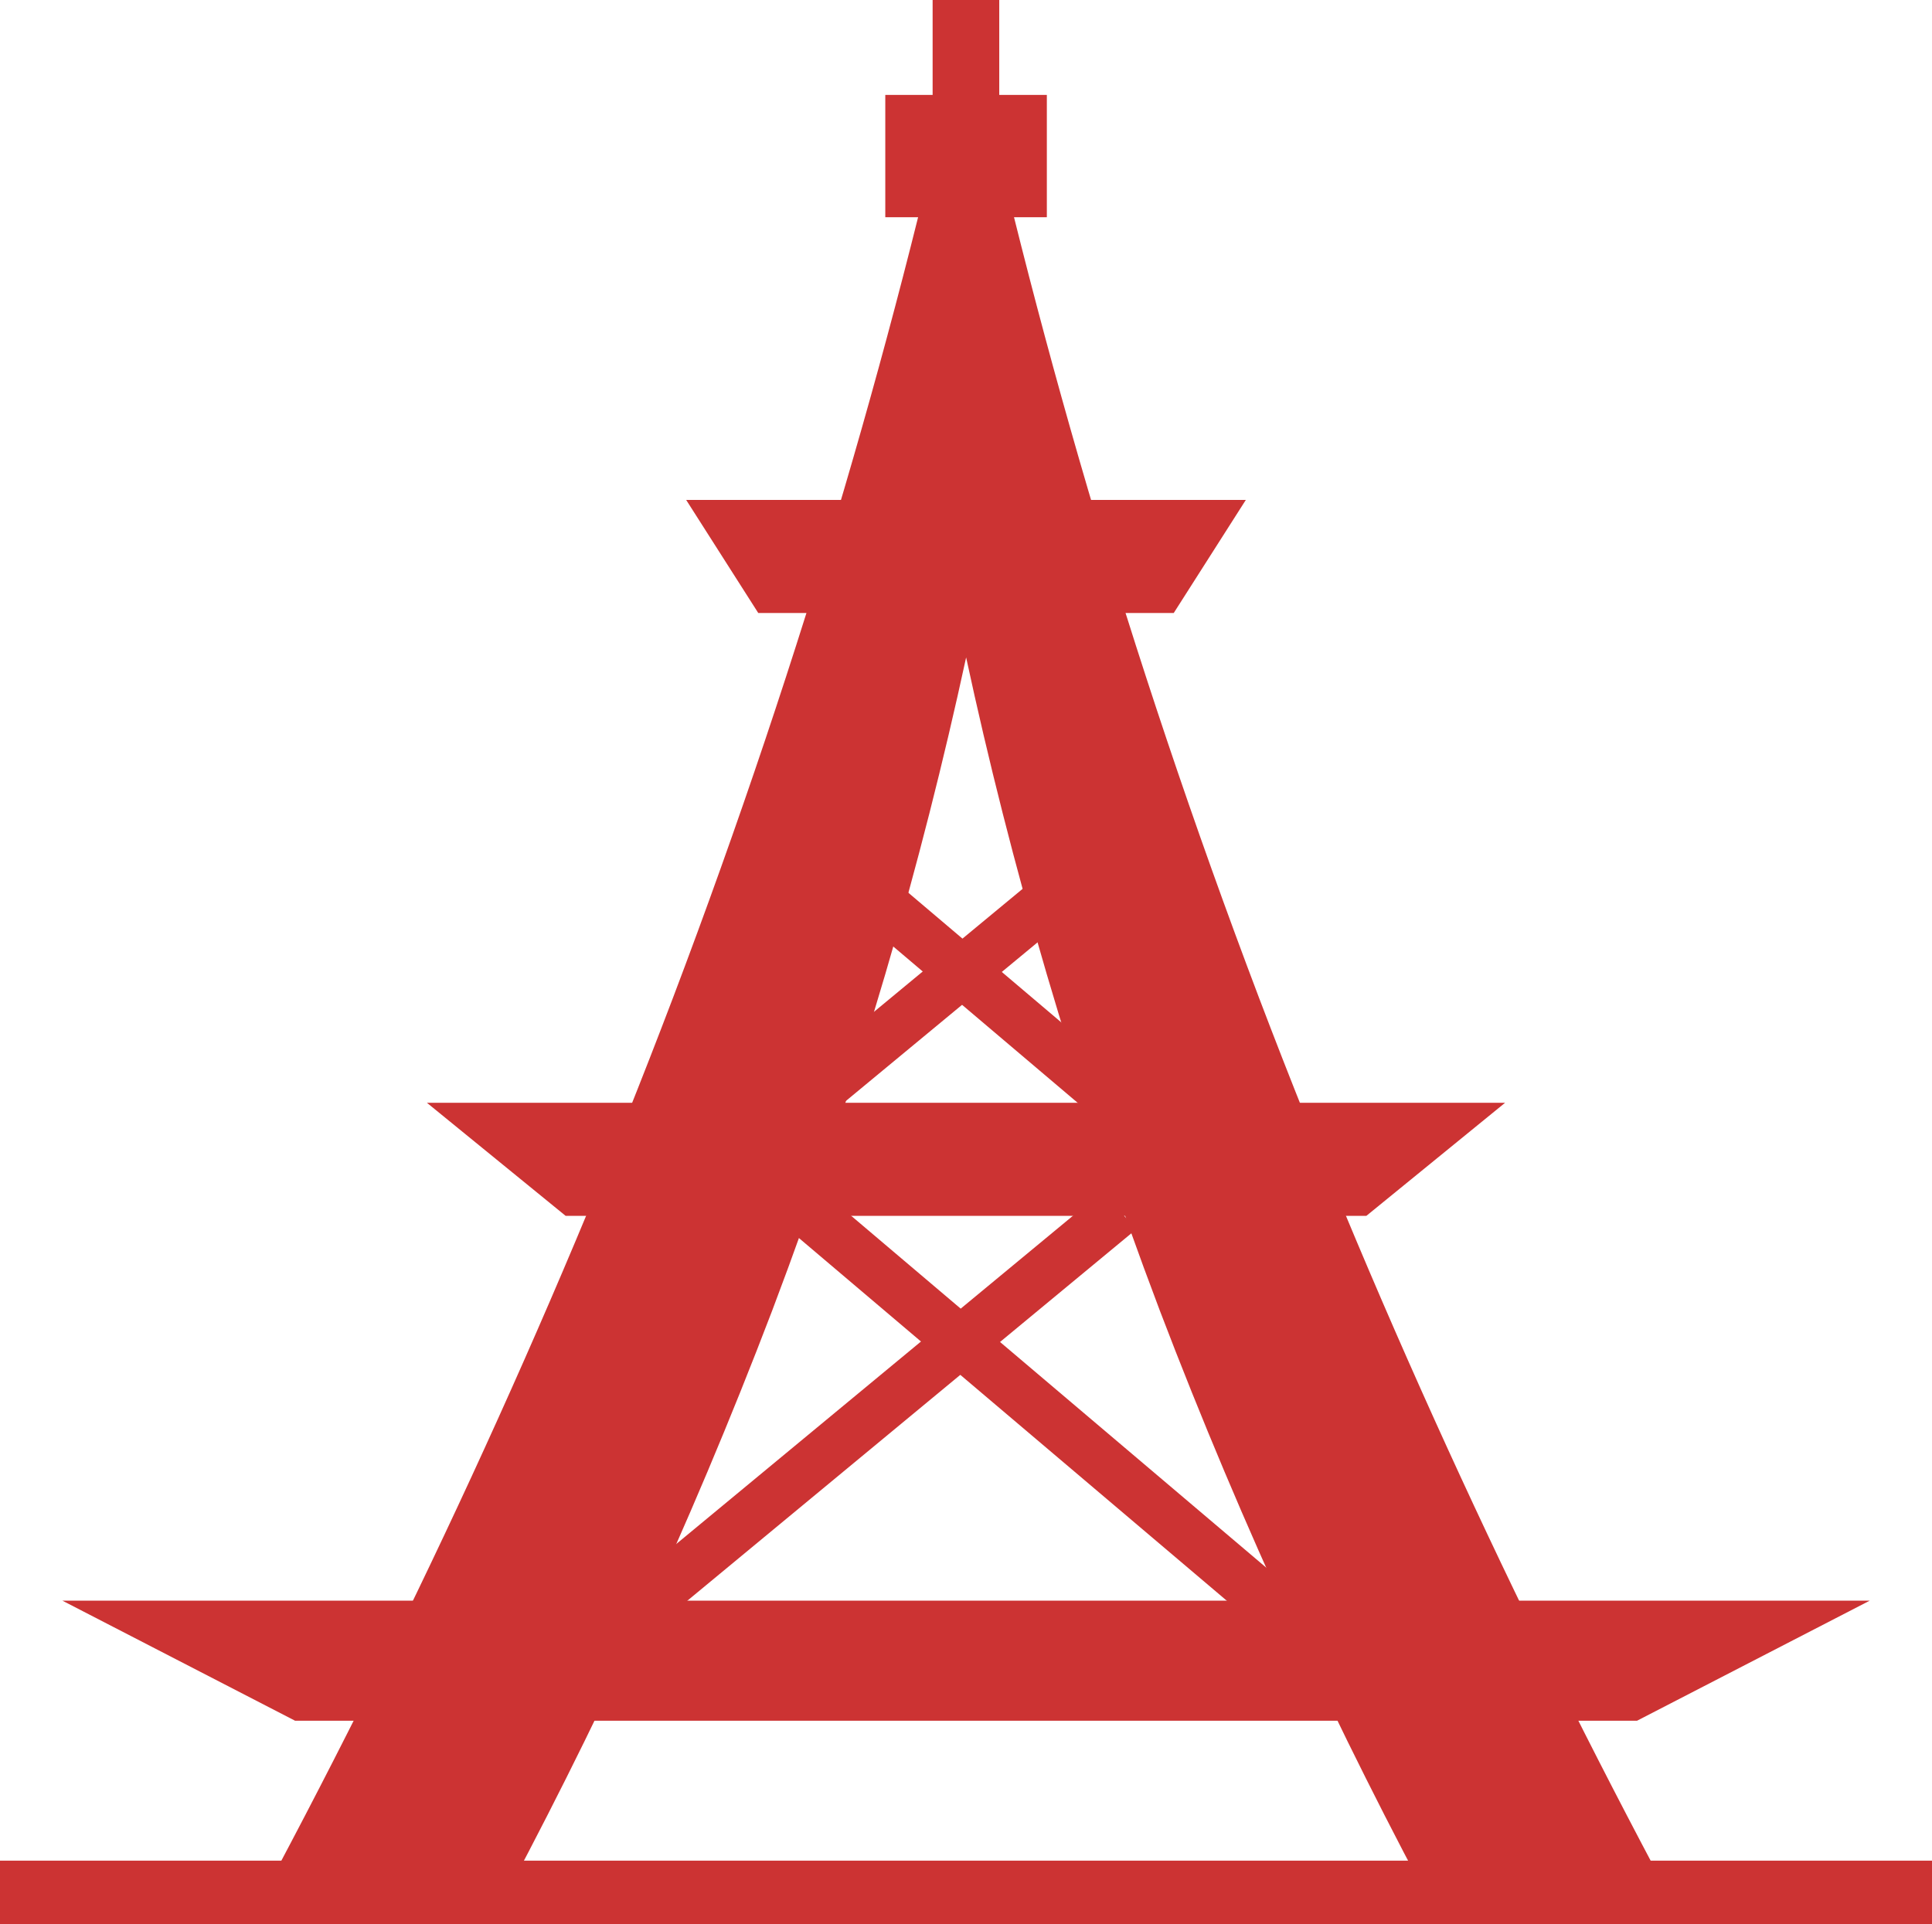 <?xml version="1.0" encoding="UTF-8"?>
<svg id="Layer_2" data-name="Layer 2" xmlns="http://www.w3.org/2000/svg" viewBox="0 0 152.24 151.65">
  <defs>
    <style>
      .cls-1 {
        fill: #c33;
      }
    </style>
  </defs>
  <g id="Layer_1-2" data-name="Layer 1">
    <path class="cls-1" d="m132.72,151.6h-19.13c-8.09-14.98-15.64-31.12-22.2-48.32-6.87-18.15-11.79-35.36-15.26-51.47-3.49,16.11-8.41,33.32-15.28,51.47-6.56,17.2-14.11,33.34-22.2,48.32h-19.13c12.22-22.63,23.65-47,33.52-72.99C63.43,51.2,70.87,25.2,76.13.87c5.24,24.33,12.68,50.33,23.07,77.74,9.88,25.99,21.3,50.36,33.52,72.99Z"/>
    <rect class="cls-1" y="146.64" width="152.24" height="5.01"/>
    <g>
      <rect class="cls-1" x="80.34" y="86.62" width="4" height="49.5" transform="translate(-55.86 102.17) rotate(-49.71)"/>
      <rect class="cls-1" x="45.48" y="108.76" width="48.28" height="4" transform="translate(-54.63 69.82) rotate(-39.61)"/>
    </g>
    <g>
      <rect class="cls-1" x="78.37" y="63.52" width="4" height="33.82" transform="translate(-32.95 89.73) rotate(-49.71)"/>
      <rect class="cls-1" x="55.19" y="78.01" width="32.98" height="4" transform="translate(-34.55 64.07) rotate(-39.61)"/>
    </g>
    <polygon class="cls-1" points="54.07 39.4 98.17 39.4 92.49 48.31 59.75 48.31 54.07 39.4"/>
    <polygon class="cls-1" points="33.64 86.91 118.6 86.91 107.67 95.82 44.57 95.82 33.64 86.91"/>
    <polygon class="cls-1" points="4.92 126.15 147.33 126.15 129 135.61 23.25 135.61 4.92 126.15"/>
    <rect class="cls-1" x="73.49" width="5.25" height="10.99"/>
    <rect class="cls-1" x="69.76" y="7.48" width="12.73" height="9.64"/>
  </g>
</svg>